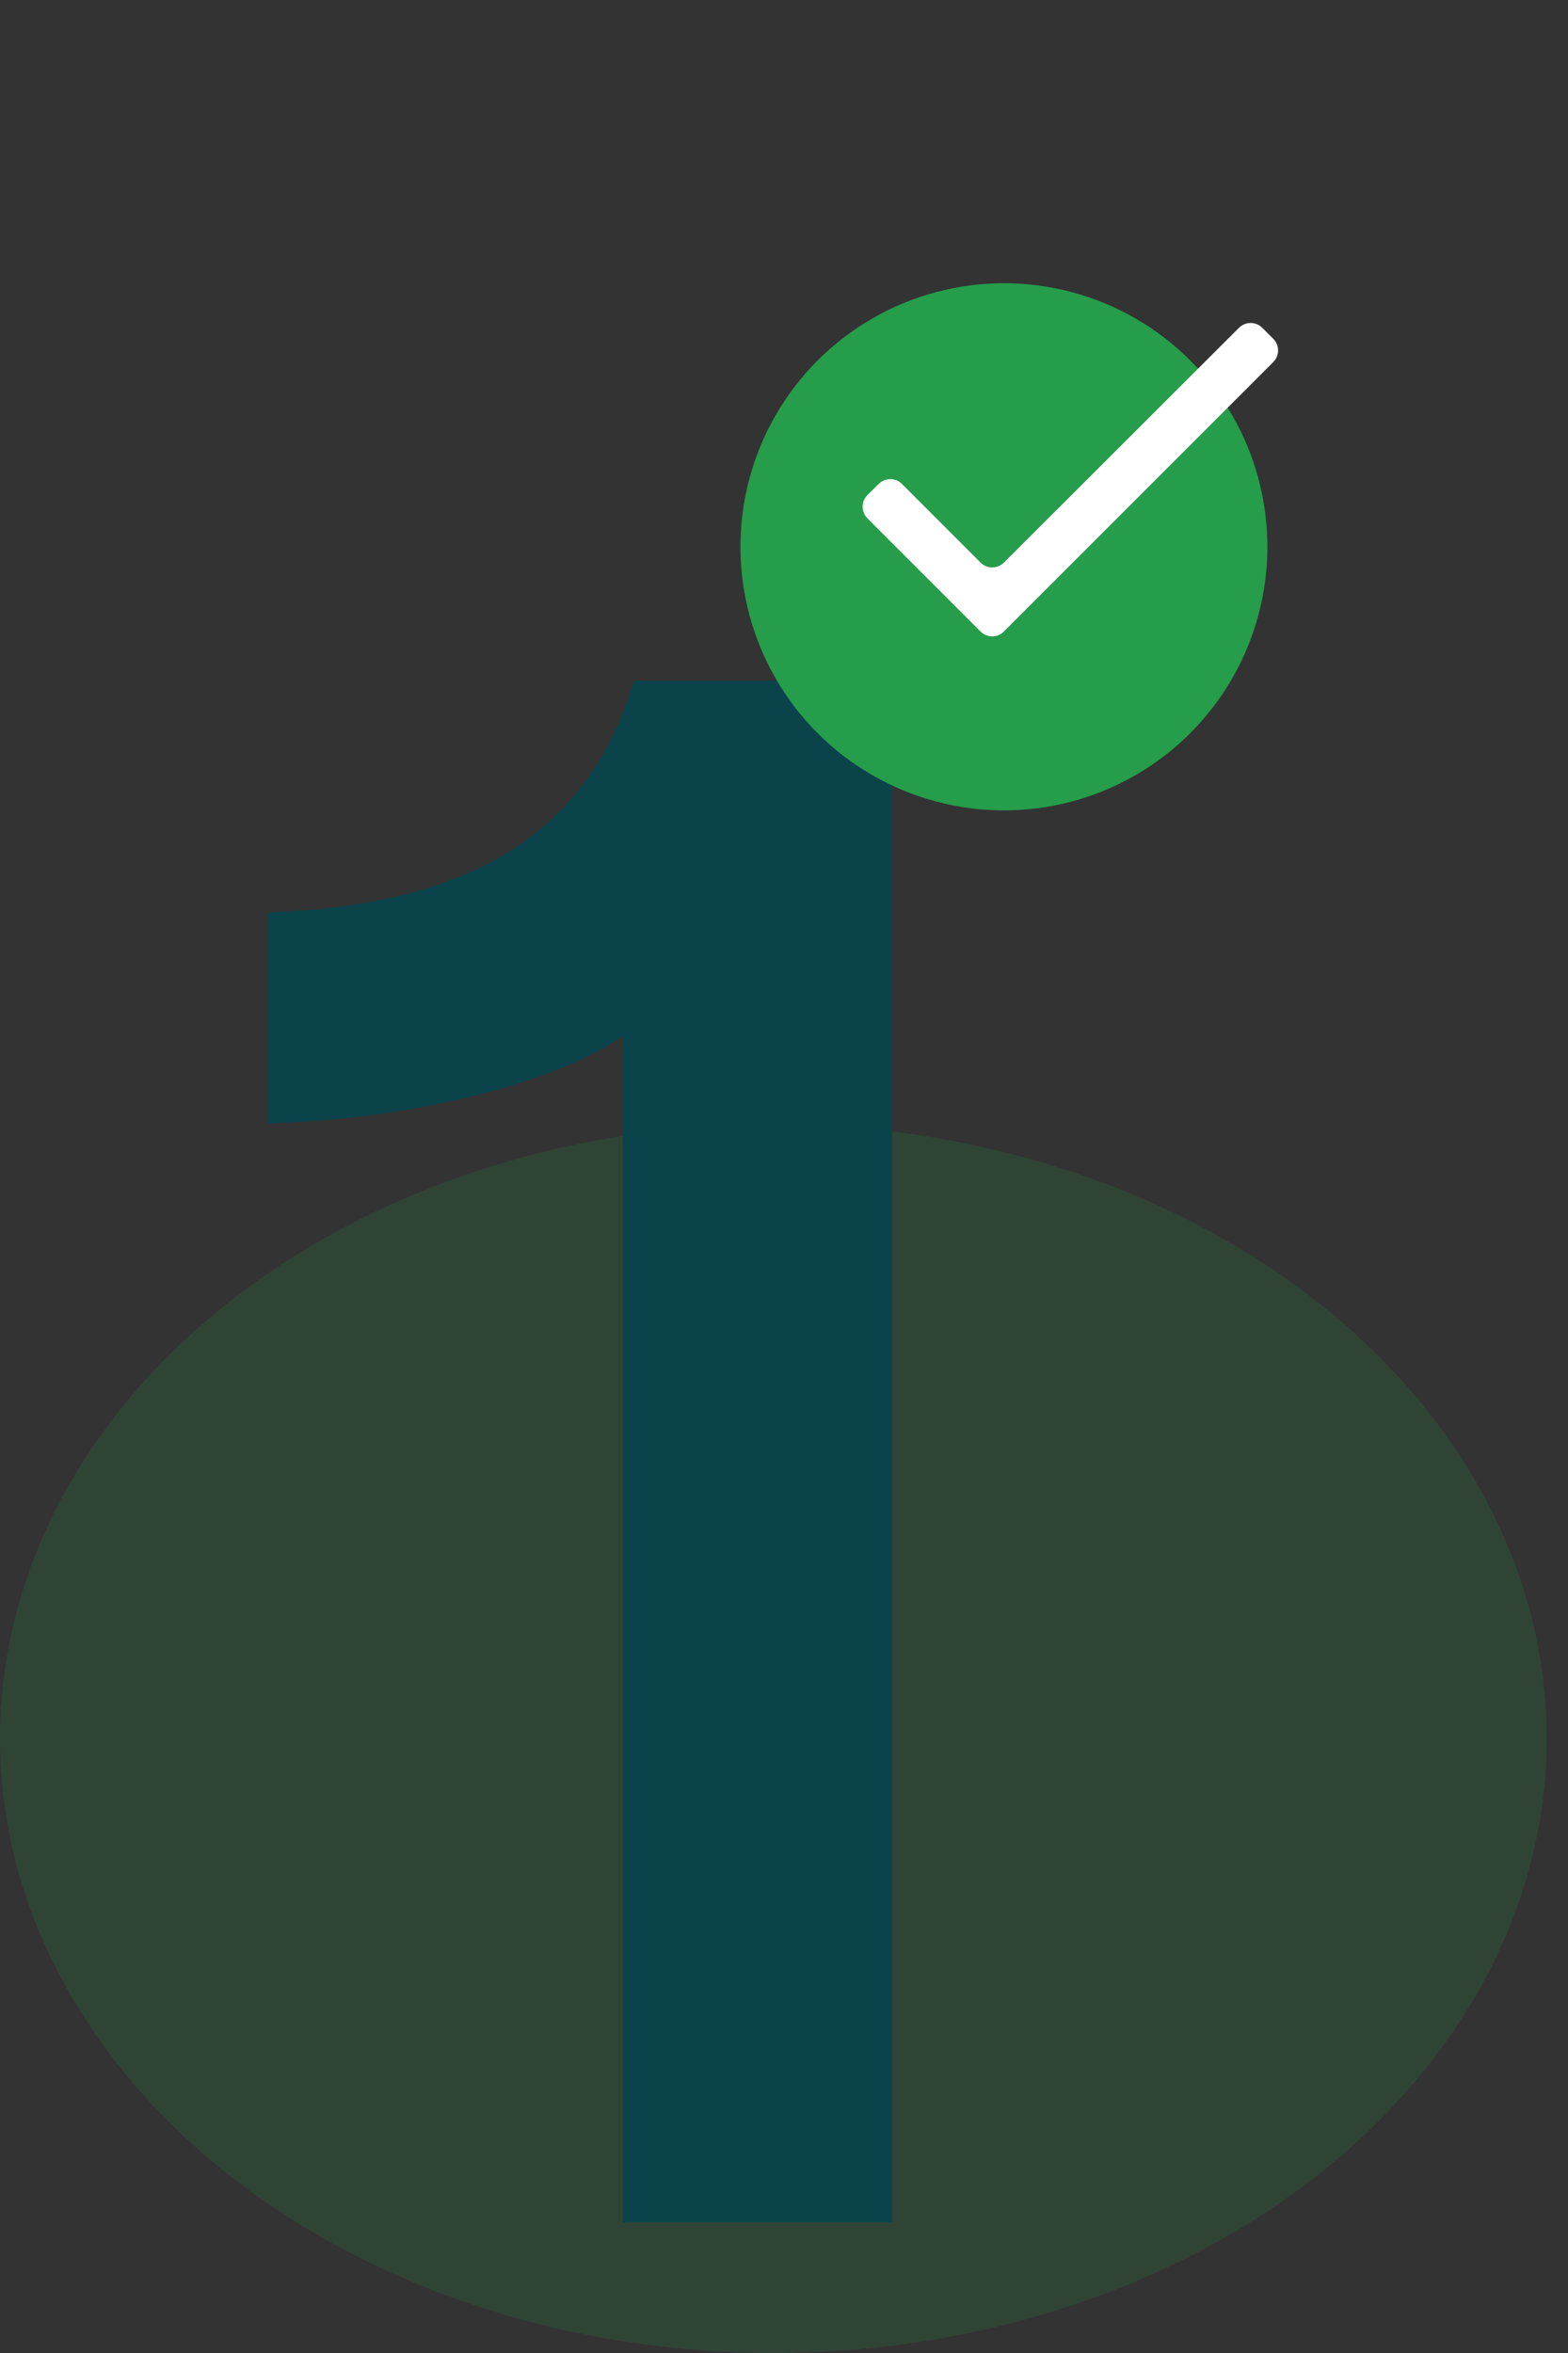 <svg width="72" height="108" viewBox="0 0 72 108" fill="none" xmlns="http://www.w3.org/2000/svg">
<rect x="0" y="0" width="72" height="108" fill="#333333" stroke="none"/>
<ellipse cx="35.511" cy="79.799" rx="35.511" ry="28.2" fill="#259D4A" fill-opacity="0.16"/>
<path d="M28.594 102V47.546C25.5 49.711 19.003 51.361 12.299 51.568V41.873C21.684 41.564 27.047 38.16 29.11 31.25H40.97V102H28.594Z" fill="#0B434B"/>
<circle cx="46.098" cy="25.098" r="12.098" fill="#259D4A"/>
<path d="M46.096 25.823C45.801 26.118 45.322 26.118 45.027 25.823L41.417 22.213C41.123 21.919 40.648 21.918 40.352 22.209L39.835 22.72C39.536 23.014 39.535 23.496 39.831 23.792L45.027 28.988C45.322 29.283 45.801 29.283 46.096 28.988L58.466 16.619C58.761 16.323 58.761 15.845 58.466 15.55L57.962 15.046C57.667 14.751 57.189 14.751 56.893 15.045L46.096 25.823Z" fill="white"/>
</svg>
